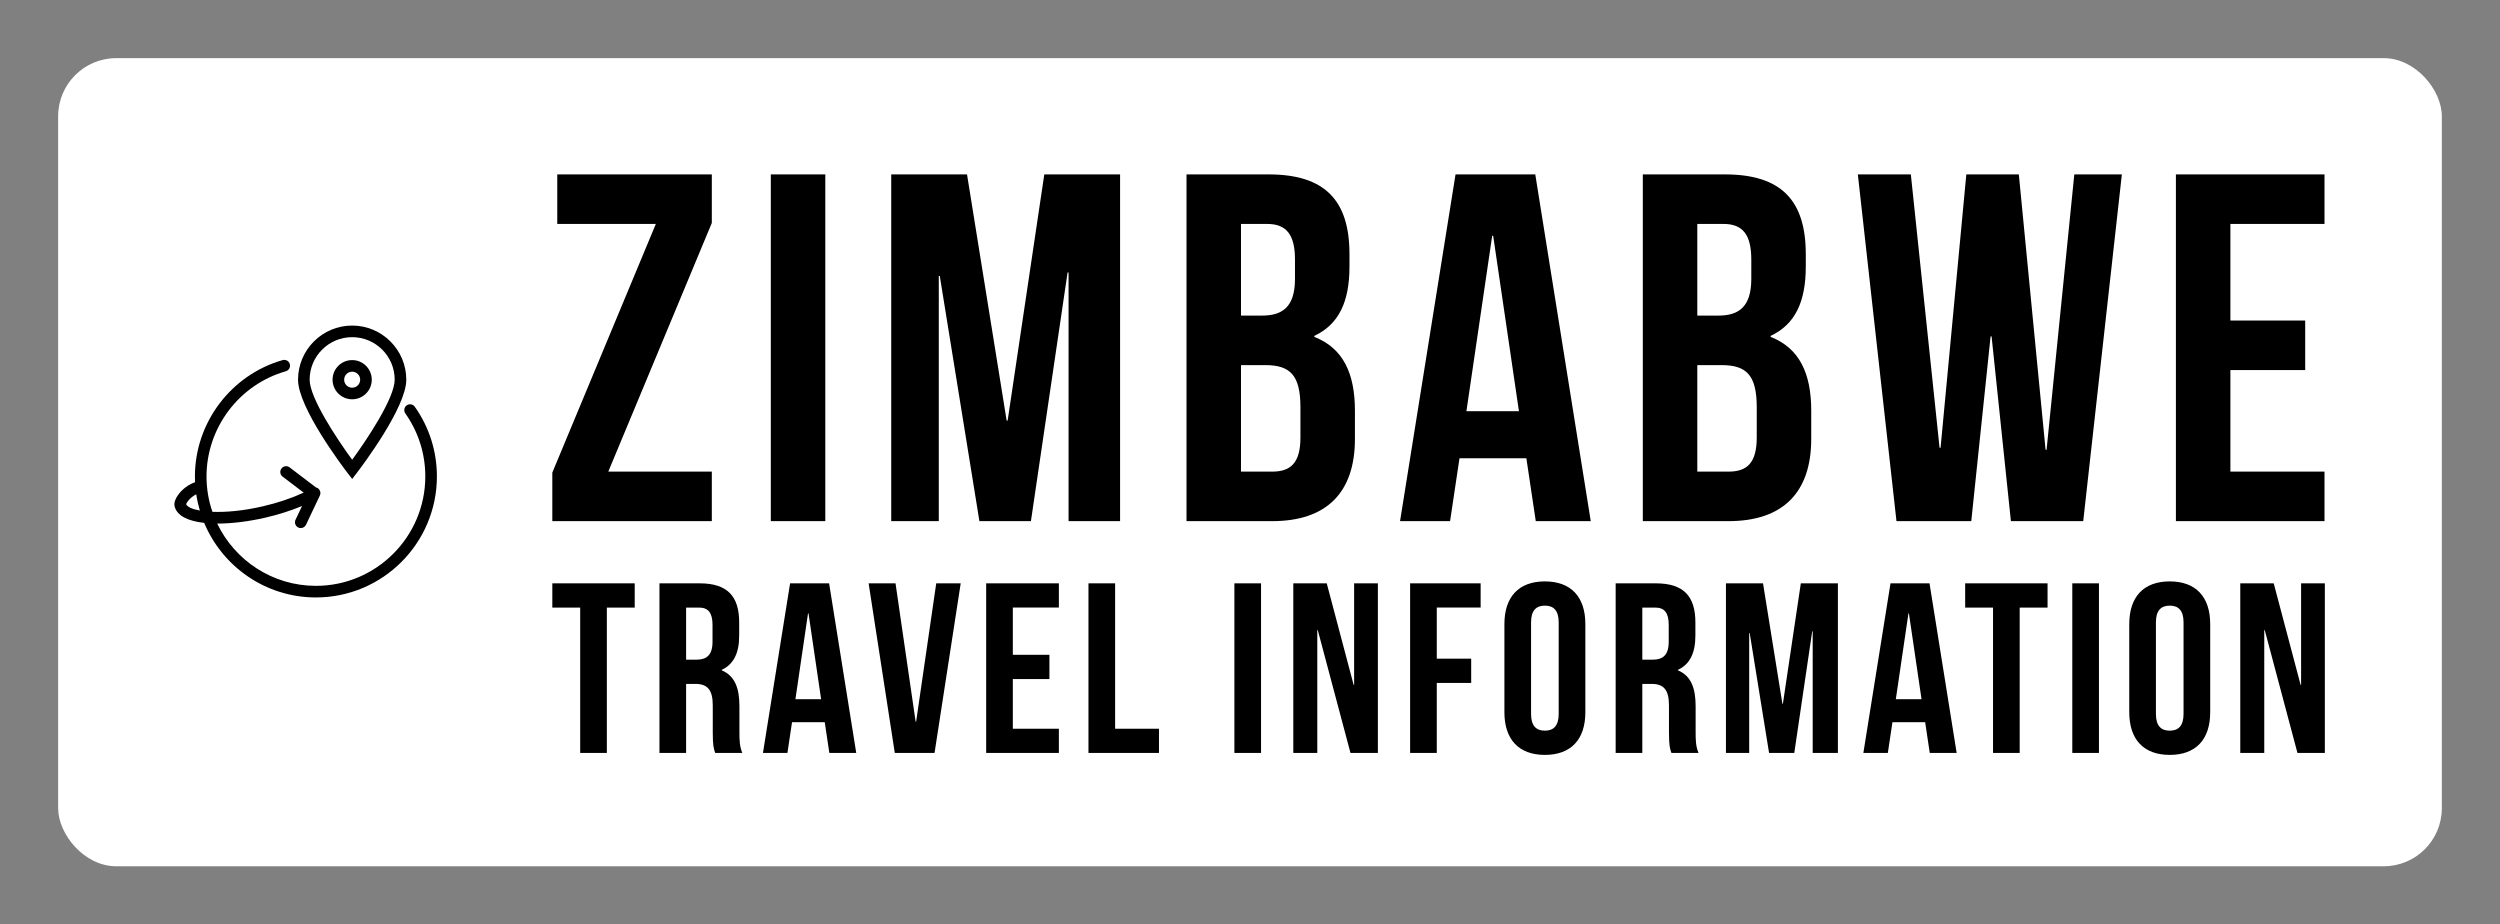 
        <svg xmlns="http://www.w3.org/2000/svg" xmlns:xlink="http://www.w3.org/1999/xlink" version="1.1" width="3146.341" height="1163.415" viewBox="0 0 3146.341 1163.415">
			
			<rect x="0" y="0" width="3146.341" height="1163.415" fill="#808080" stroke="none"/>
			
			<g transform="scale(7.317) translate(10, 10)">
				<defs id="SvgjsDefs4215"/><g id="SvgjsG4216" featureKey="rootContainer" transform="matrix(1,0,0,1,0,0)" fill="#fff"><rect xmlns="http://www.w3.org/2000/svg" width="410" height="139" rx="10" ry="10"/></g><g id="SvgjsG4217" featureKey="symbolFeature-0" transform="matrix(0.665,0,0,0.665,9.323,38.683)" fill="#000000"><g xmlns="http://www.w3.org/2000/svg"><path d="M62.03,50.68l1.19-1.553C64.532,47.416,76.03,32.204,76.03,25c0-7.72-6.28-14-14-14s-14,6.28-14,14   c0,7.204,11.499,22.416,12.81,24.127L62.03,50.68z M62.03,14c6.065,0,11,4.935,11,11c0,4.708-7.097,15.377-11,20.709   c-3.903-5.332-11-16.001-11-20.709C51.03,18.935,55.965,14,62.03,14z"/><path d="M67.102,25c0-2.796-2.275-5.071-5.071-5.071S56.959,22.204,56.959,25s2.275,5.071,5.071,5.071S67.102,27.796,67.102,25z    M59.959,25c0-1.142,0.929-2.071,2.071-2.071s2.071,0.929,2.071,2.071s-0.929,2.071-2.071,2.071S59.959,26.142,59.959,25z"/><path d="M78.235,31.998c-0.478-0.677-1.415-0.839-2.091-0.36c-0.677,0.478-0.838,1.414-0.36,2.091   c3.379,4.785,5.164,10.421,5.164,16.299c0,15.601-12.692,28.293-28.293,28.293c-11.241,0-20.97-6.59-25.531-16.107   c0.028,0,0.055,0.001,0.083,0.001c3.794,0,8.145-0.559,12.376-1.535c3.395-0.784,6.639-1.823,9.49-3.014l-1.692,3.566   c-0.355,0.748-0.036,1.643,0.712,1.998c0.208,0.099,0.427,0.145,0.642,0.145c0.561,0,1.1-0.316,1.356-0.857l3.584-7.555   c0.354-0.748,0.036-1.643-0.713-1.998c-0.095-0.045-0.192-0.079-0.291-0.103l-6.82-5.182c-0.66-0.5-1.601-0.373-2.102,0.287   c-0.501,0.66-0.373,1.601,0.287,2.102l5.446,4.138c-3.025,1.413-6.688,2.651-10.575,3.549c-5.134,1.187-9.612,1.553-13.022,1.418   c-0.984-2.871-1.525-5.945-1.525-9.146c0-12.577,8.437-23.767,20.518-27.212c0.796-0.227,1.258-1.057,1.031-1.854   s-1.058-1.259-1.854-1.031c-13.362,3.811-22.694,16.188-22.694,30.097c0,0.497,0.015,0.99,0.038,1.48   c-2.749,0.99-4.184,2.949-4.594,3.592c-0.438,0.686-0.914,1.697-0.701,2.621c0.58,2.509,3.544,3.859,7.656,4.313   c4.719,11.313,15.892,19.287,28.895,19.287c17.255,0,31.293-14.038,31.293-31.293C83.948,43.526,81.973,37.292,78.235,31.998z    M19.078,57.196c0.177-0.495,1.031-1.749,2.627-2.551c0.213,1.435,0.528,2.836,0.93,4.2C20.64,58.487,19.379,57.893,19.078,57.196z   "/></g></g><g id="SvgjsG4218" featureKey="uKAeQw-0" transform="matrix(4.26,0,0,4.26,83.04,-5.562)" fill="#000000"><path d="M0.66 6 l6.24 0 l0 1.96 l-4.18 10.04 l4.18 0 l0 2 l-6.44 0 l0 -1.96 l4.18 -10.04 l-3.98 0 l0 -2 z M9.282 20 l0 -14 l2.2 0 l0 14 l-2.2 0 z M17.204 6 l1.6 9.94 l0.04 0 l1.48 -9.94 l3.06 0 l0 14 l-2.08 0 l0 -10.04 l-0.04 0 l-1.48 10.04 l-2.08 0 l-1.6 -9.9 l-0.04 0 l0 9.9 l-1.92 0 l0 -14 l3.06 0 z M29.386 6 c2.28 0 3.26 1.06 3.26 3.22 l0 0.5 c0 1.44 -0.44 2.34 -1.42 2.8 l0 0.04 c1.18 0.46 1.64 1.5 1.64 2.98 l0 1.14 c0 2.16 -1.14 3.32 -3.34 3.32 l-3.46 0 l0 -14 l3.32 0 z M29.246 13.7 l-0.98 0 l0 4.3 l1.26 0 c0.74 0 1.14 -0.34 1.14 -1.38 l0 -1.22 c0 -1.3 -0.42 -1.7 -1.42 -1.7 z M29.326 8 l-1.06 0 l0 3.7 l0.86 0 c0.82 0 1.32 -0.36 1.32 -1.48 l0 -0.78 c0 -1 -0.34 -1.44 -1.12 -1.44 z M40.148 6 l2.24 14 l-2.22 0 l-0.38 -2.54 l-2.7 0 l-0.38 2.54 l-2.02 0 l2.24 -14 l3.22 0 z M38.408 8.48 l-1.04 7.08 l2.12 0 l-1.04 -7.08 l-0.04 0 z M47.81 6 c2.28 0 3.26 1.06 3.26 3.22 l0 0.5 c0 1.44 -0.44 2.34 -1.42 2.8 l0 0.04 c1.18 0.46 1.64 1.5 1.64 2.98 l0 1.14 c0 2.16 -1.14 3.32 -3.34 3.32 l-3.46 0 l0 -14 l3.32 0 z M47.67 13.7 l-0.98 0 l0 4.3 l1.26 0 c0.74 0 1.14 -0.34 1.14 -1.38 l0 -1.22 c0 -1.3 -0.42 -1.7 -1.42 -1.7 z M47.75 8 l-1.06 0 l0 3.7 l0.86 0 c0.82 0 1.32 -0.36 1.32 -1.48 l0 -0.78 c0 -1 -0.34 -1.44 -1.12 -1.44 z M59.352 20 l-0.78 -7.46 l-0.04 0 l-0.78 7.46 l-3.02 0 l-1.56 -14 l2.14 0 l1.16 11.04 l0.04 0 l1.04 -11.04 l2.12 0 l1.08 11.12 l0.04 0 l1.12 -11.12 l1.92 0 l-1.56 14 l-2.92 0 z M68.214 8 l0 3.9 l3.02 0 l0 2 l-3.02 0 l0 4.1 l3.8 0 l0 2 l-6 0 l0 -14 l6 0 l0 2 l-3.8 0 z"/></g><g id="SvgjsG4219" featureKey="uKAeQw-1" transform="matrix(2.084,0,0,2.084,84.667,77.831)" fill="#000000"><path d="M0.16 8 l0 -2 l6.8 0 l0 2 l-2.3 0 l0 12 l-2.2 0 l0 -12 l-2.3 0 z M15.842 20 l-2.24 0 c-0.12 -0.36 -0.2 -0.58 -0.2 -1.72 l0 -2.2 c0 -1.3 -0.44 -1.78 -1.44 -1.78 l-0.76 0 l0 5.7 l-2.2 0 l0 -14 l3.32 0 c2.28 0 3.26 1.06 3.26 3.22 l0 1.1 c0 1.44 -0.46 2.36 -1.44 2.82 l0 0.04 c1.1 0.46 1.46 1.5 1.46 2.96 l0 2.16 c0 0.68 0.02 1.18 0.24 1.7 z M12.262 8 l-1.06 0 l0 4.3 l0.86 0 c0.82 0 1.32 -0.36 1.32 -1.48 l0 -1.38 c0 -1 -0.34 -1.44 -1.12 -1.44 z M23.004 6 l2.24 14 l-2.22 0 l-0.38 -2.54 l-2.7 0 l-0.38 2.54 l-2.02 0 l2.24 -14 l3.22 0 z M21.264 8.48 l-1.04 7.08 l2.12 0 l-1.04 -7.08 l-0.04 0 z M28.486 6 l1.66 11.42 l0.04 0 l1.66 -11.42 l2.02 0 l-2.16 14 l-3.28 0 l-2.16 -14 l2.22 0 z M38.168 8 l0 3.9 l3.02 0 l0 2 l-3.02 0 l0 4.1 l3.8 0 l0 2 l-6 0 l0 -14 l6 0 l0 2 l-3.8 0 z M44.41 20 l0 -14 l2.2 0 l0 12 l3.62 0 l0 2 l-5.82 0 z M56.454 20 l0 -14 l2.2 0 l0 14 l-2.2 0 z M66.036 20 l-2.7 -10.14 l-0.04 0 l0 10.14 l-1.98 0 l0 -14 l2.76 0 l2.22 8.38 l0.04 0 l0 -8.38 l1.96 0 l0 14 l-2.26 0 z M73.158 8 l0 4.22 l2.84 0 l0 2 l-2.84 0 l0 5.78 l-2.2 0 l0 -14 l5.82 0 l0 2 l-3.62 0 z M80.94 9.22 l0 7.56 c0 1 0.44 1.38 1.14 1.38 s1.14 -0.38 1.14 -1.38 l0 -7.56 c0 -1 -0.44 -1.38 -1.14 -1.38 s-1.14 0.38 -1.14 1.38 z M78.74 16.64 l0 -7.28 c0 -2.24 1.18 -3.52 3.34 -3.52 s3.34 1.28 3.34 3.52 l0 7.28 c0 2.24 -1.18 3.52 -3.34 3.52 s-3.34 -1.28 -3.34 -3.52 z M94.762 20 l-2.24 0 c-0.12 -0.36 -0.2 -0.58 -0.2 -1.72 l0 -2.2 c0 -1.3 -0.44 -1.78 -1.44 -1.78 l-0.76 0 l0 5.7 l-2.2 0 l0 -14 l3.32 0 c2.28 0 3.26 1.06 3.26 3.22 l0 1.1 c0 1.44 -0.46 2.36 -1.44 2.82 l0 0.04 c1.1 0.46 1.46 1.5 1.46 2.96 l0 2.16 c0 0.68 0.02 1.18 0.24 1.7 z M91.182 8 l-1.06 0 l0 4.3 l0.86 0 c0.82 0 1.32 -0.36 1.32 -1.48 l0 -1.38 c0 -1 -0.34 -1.44 -1.12 -1.44 z M100.084 6 l1.6 9.94 l0.04 0 l1.48 -9.94 l3.06 0 l0 14 l-2.08 0 l0 -10.04 l-0.04 0 l-1.48 10.04 l-2.08 0 l-1.6 -9.9 l-0.04 0 l0 9.9 l-1.92 0 l0 -14 l3.06 0 z M113.826 6 l2.24 14 l-2.22 0 l-0.38 -2.54 l-2.7 0 l-0.38 2.54 l-2.02 0 l2.24 -14 l3.22 0 z M112.086 8.48 l-1.04 7.08 l2.12 0 l-1.04 -7.08 l-0.04 0 z M116.768 8 l0 -2 l6.8 0 l0 2 l-2.3 0 l0 12 l-2.2 0 l0 -12 l-2.3 0 z M125.61 20 l0 -14 l2.2 0 l0 14 l-2.2 0 z M132.512 9.22 l0 7.56 c0 1 0.44 1.38 1.14 1.38 s1.14 -0.38 1.14 -1.38 l0 -7.56 c0 -1 -0.44 -1.38 -1.14 -1.38 s-1.14 0.38 -1.14 1.38 z M130.312 16.64 l0 -7.28 c0 -2.24 1.18 -3.52 3.34 -3.52 s3.34 1.28 3.34 3.52 l0 7.28 c0 2.24 -1.18 3.52 -3.34 3.52 s-3.34 -1.28 -3.34 -3.52 z M144.194 20 l-2.7 -10.14 l-0.04 0 l0 10.14 l-1.98 0 l0 -14 l2.76 0 l2.22 8.38 l0.04 0 l0 -8.38 l1.96 0 l0 14 l-2.26 0 z"/></g>
			</g>
		</svg>
	